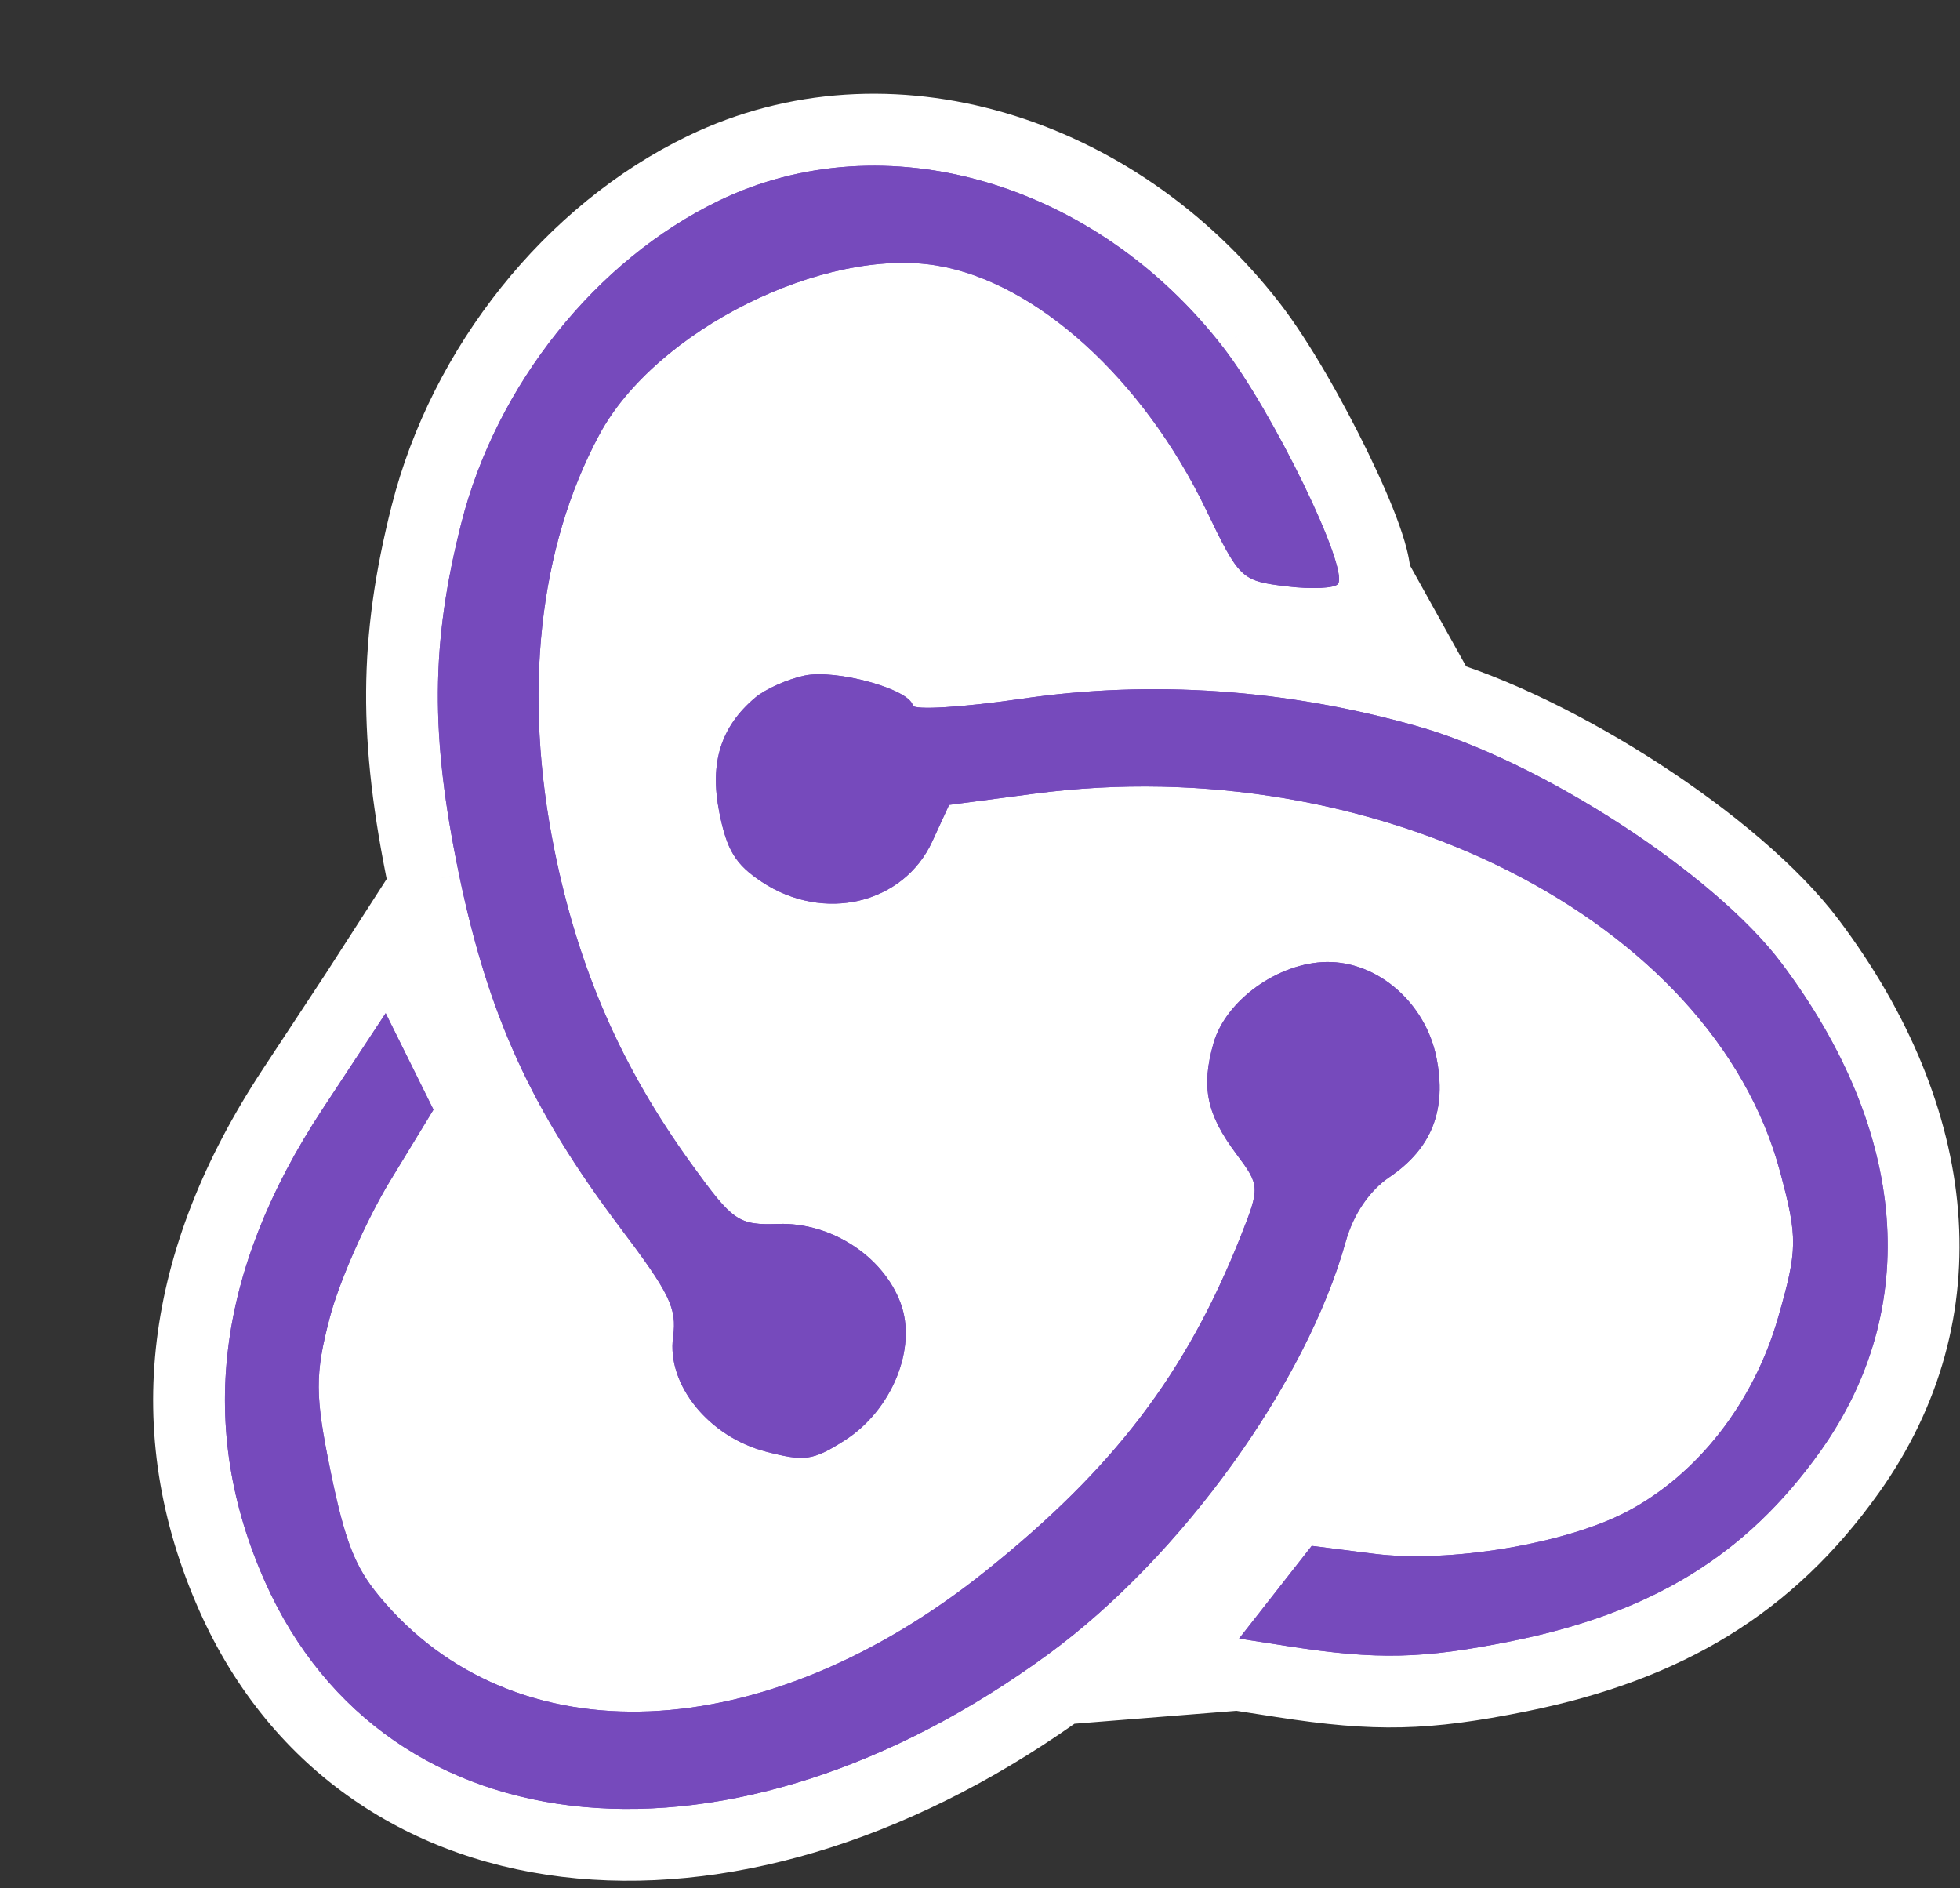 <svg width="273" height="263" viewBox="0 0 273 263" fill="none" xmlns="http://www.w3.org/2000/svg">
<rect x="0" y="0" width="273" height="263" fill="#333333" stroke="none"/>
<mask id="path-1-outside-1_21_117" maskUnits="userSpaceOnUse" x="-12.876" y="-12.555" width="297.983" height="287.824" fill="black">
<rect fill="white" x="-12.876" y="-12.555" width="297.983" height="287.824"/>
<path d="M64.256 72.857C69.142 53.588 83.024 36.217 100.142 27.947C123.225 16.794 152.524 25.313 170.361 48.364C177.308 57.342 187.863 79.064 186.372 81.311L197.397 101.142C214.724 106.062 238.786 121.704 248.115 134.11C265.757 157.57 267.725 182.218 253.546 202.128C243.288 216.533 230.186 224.599 210.641 228.547C198.209 231.059 191.837 231.205 179.368 229.267L172.588 228.212L146.093 230.327C102.013 262.652 53.825 258.24 36.929 220.332C27.389 198.928 30.042 177.063 44.926 154.462L53.718 141.112L64.494 124.38C64.304 123.529 64.118 122.667 63.937 121.792C59.919 102.439 60.003 89.627 64.256 72.857Z"/>
</mask>
<path d="M64.256 72.857C69.142 53.588 83.024 36.217 100.142 27.947C123.225 16.794 152.524 25.313 170.361 48.364C177.308 57.342 187.863 79.064 186.372 81.311L197.397 101.142C214.724 106.062 238.786 121.704 248.115 134.11C265.757 157.57 267.725 182.218 253.546 202.128C243.288 216.533 230.186 224.599 210.641 228.547C198.209 231.059 191.837 231.205 179.368 229.267L172.588 228.212L146.093 230.327C102.013 262.652 53.825 258.24 36.929 220.332C27.389 198.928 30.042 177.063 44.926 154.462L53.718 141.112L64.494 124.38C64.304 123.529 64.118 122.667 63.937 121.792C59.919 102.439 60.003 89.627 64.256 72.857Z" fill="white"/>
<path d="M83.485 60.526L79.081 58.158L79.081 58.158L83.485 60.526ZM130.51 36.989L131.331 32.056L131.331 32.056L130.51 36.989ZM167.96 70.937L163.455 73.106L163.455 73.106L167.96 70.937ZM179.18 81.659L178.572 86.622L178.574 86.622L179.18 81.659ZM247.665 183.508L242.86 182.127L242.86 182.127L247.665 183.508ZM226.543 210.568L228.859 214.999L228.86 214.999L226.543 210.568ZM191.379 216.401L190.75 221.361L190.751 221.361L191.379 216.401ZM182.707 215.301L183.336 210.341L180.521 209.984L178.771 212.217L182.707 215.301ZM177.648 221.757L181.583 224.842L181.584 224.841L177.648 221.757ZM82.129 117.43C77.889 96.504 80.095 77.391 87.889 62.894L79.081 58.158C69.934 75.172 67.74 96.774 72.328 119.416L82.129 117.43ZM87.888 62.894C91.132 56.861 97.973 50.934 106.206 46.813C114.451 42.686 123.163 40.835 129.69 41.921L131.331 32.056C122 30.504 111.089 33.187 101.731 37.871C92.361 42.56 83.618 49.721 79.081 58.158L87.888 62.894ZM129.689 41.921C141.285 43.851 155.091 55.732 163.455 73.106L172.465 68.768C163.349 49.831 147.387 34.729 131.331 32.056L129.689 41.921ZM163.455 73.106C164.609 75.503 165.569 77.488 166.433 79.043C167.287 80.582 168.242 82.071 169.505 83.278C172.338 85.985 175.769 86.278 178.572 86.622L179.788 76.696C176.271 76.265 176.438 76.072 176.414 76.049C176.25 75.891 175.877 75.454 175.176 74.189C174.483 72.941 173.657 71.245 172.465 68.768L163.455 73.106ZM178.574 86.622C180.566 86.865 182.55 86.955 184.19 86.876C184.99 86.837 185.87 86.752 186.691 86.563C187.095 86.471 187.641 86.318 188.211 86.051C188.686 85.829 189.75 85.268 190.543 84.068L182.201 78.554C182.569 77.997 182.98 77.634 183.267 77.419C183.557 77.202 183.811 77.069 183.969 76.996C184.132 76.919 184.259 76.875 184.328 76.852C184.4 76.829 184.445 76.819 184.454 76.817C184.466 76.814 184.409 76.827 184.265 76.844C184.127 76.86 183.942 76.876 183.709 76.887C182.742 76.934 181.335 76.885 179.786 76.695L178.574 86.622ZM243.109 164.477C244.362 169.153 244.778 171.227 244.752 173.182C244.726 175.156 244.245 177.31 242.86 182.127L252.471 184.89C253.812 180.223 254.704 176.827 254.751 173.315C254.799 169.784 253.988 166.438 252.767 161.887L243.109 164.477ZM242.86 182.127C239.783 192.832 232.763 201.674 224.226 206.137L228.86 214.999C240.091 209.127 248.728 197.913 252.471 184.889L242.86 182.127ZM224.227 206.137C220.596 208.035 214.985 209.707 208.848 210.725C202.735 211.739 196.596 212.022 192.007 211.44L190.751 221.361C196.598 222.102 203.763 221.705 210.484 220.59C217.18 219.479 223.934 217.574 228.859 214.999L224.227 206.137ZM192.008 211.441L183.336 210.341L182.078 220.261L190.75 221.361L192.008 211.441ZM178.771 212.217L173.712 218.673L181.584 224.841L186.643 218.385L178.771 212.217ZM173.713 218.672L168.653 225.128L176.523 231.297L181.583 224.842L173.713 218.672ZM100.142 27.947L104.492 36.951L104.492 36.951L100.142 27.947ZM64.256 72.857L54.562 70.398L54.562 70.398L64.256 72.857ZM63.937 121.792L54.145 123.824L54.145 123.825L63.937 121.792ZM186.372 81.311L178.04 75.782L174.675 80.852L177.632 86.17L186.372 81.311ZM170.361 48.364L178.271 42.245L178.27 42.244L170.361 48.364ZM172.588 228.212L174.124 218.331L172.963 218.151L171.792 218.244L172.588 228.212ZM179.368 229.267L177.831 239.148L177.832 239.148L179.368 229.267ZM210.641 228.547L208.661 218.745L208.66 218.745L210.641 228.547ZM253.546 202.128L245.4 196.327L245.4 196.327L253.546 202.128ZM248.115 134.11L256.108 128.1L256.108 128.1L248.115 134.11ZM197.397 101.142L188.657 106.001L190.673 109.628L194.665 110.762L197.397 101.142ZM44.926 154.462L53.278 159.962L53.278 159.962L44.926 154.462ZM36.929 220.332L46.063 216.261L46.063 216.26L36.929 220.332ZM146.093 230.327L145.297 220.358L142.468 220.584L140.179 222.263L146.093 230.327ZM53.718 141.112L62.07 146.611L62.098 146.569L62.125 146.526L53.718 141.112ZM64.494 124.38L72.901 129.794L75.164 126.281L74.254 122.201L64.494 124.38ZM95.792 18.943C75.877 28.564 60.137 48.415 54.562 70.398L73.949 75.315C78.147 58.761 90.171 43.87 104.492 36.951L95.792 18.943ZM54.562 70.398C49.887 88.835 49.863 103.199 54.145 123.824L73.728 119.759C69.975 101.68 70.119 90.418 73.949 75.315L54.562 70.398ZM194.704 86.84C196.408 84.273 196.504 81.693 196.514 80.772C196.526 79.56 196.362 78.482 196.216 77.724C195.918 76.176 195.411 74.565 194.896 73.12C193.838 70.15 192.27 66.581 190.525 62.991C187.088 55.918 182.362 47.532 178.271 42.245L162.452 54.483C165.308 58.174 169.332 65.138 172.537 71.732C174.112 74.975 175.338 77.819 176.057 79.835C176.231 80.322 176.359 80.719 176.45 81.027C176.495 81.179 176.527 81.298 176.548 81.385C176.571 81.473 176.579 81.514 176.578 81.513C176.578 81.511 176.574 81.493 176.569 81.461C176.564 81.429 176.557 81.377 176.549 81.307C176.535 81.179 176.511 80.922 176.515 80.567C176.518 80.215 176.523 78.068 178.04 75.782L194.704 86.84ZM178.27 42.244C158.103 16.183 123.905 5.36 95.792 18.943L104.492 36.951C122.545 28.229 146.945 34.443 162.453 54.484L178.27 42.244ZM171.051 238.094L177.831 239.148L180.905 219.386L174.124 218.331L171.051 238.094ZM177.832 239.148C191.474 241.269 199.037 241.093 212.621 238.349L208.66 218.745C197.38 221.024 192.199 221.142 180.904 219.385L177.832 239.148ZM212.62 238.349C234.311 233.968 249.77 224.67 261.691 207.928L245.4 196.327C236.806 208.395 226.061 215.231 208.661 218.745L212.62 238.349ZM261.691 207.929C279.008 183.613 275.676 154.122 256.108 128.1L240.123 140.12C255.837 161.017 256.441 180.823 245.4 196.327L261.691 207.929ZM256.108 128.1C250.434 120.555 240.986 112.792 231.205 106.434C221.337 100.02 210.063 94.343 200.128 91.523L194.665 110.762C202.058 112.861 211.478 117.465 220.305 123.203C229.219 128.998 236.467 135.259 240.123 140.12L256.108 128.1ZM36.575 148.962C20.154 173.895 16.632 199.359 27.796 224.403L46.063 216.26C38.145 198.497 39.929 180.231 53.278 159.962L36.575 148.962ZM27.795 224.403C37.821 246.896 57.394 259.518 80.405 261.625C103.056 263.699 128.497 255.631 152.006 238.391L140.179 222.263C119.609 237.348 98.916 243.236 82.229 241.708C65.903 240.214 52.934 231.676 46.063 216.261L27.795 224.403ZM45.366 135.612L36.575 148.962L53.278 159.962L62.07 146.611L45.366 135.612ZM54.145 123.825C54.337 124.746 54.533 125.657 54.734 126.558L74.254 122.201C74.075 121.401 73.9 120.588 73.728 119.759L54.145 123.825ZM62.125 146.526L72.901 129.794L56.086 118.965L45.311 135.697L62.125 146.526ZM206.137 96.283L195.112 76.452L177.632 86.17L188.657 106.001L206.137 96.283ZM171.792 218.244L145.297 220.358L146.888 240.295L173.383 238.181L171.792 218.244Z" fill="white" mask="url(#path-1-outside-1_21_117)"/>
<path d="M64.256 72.857C69.142 53.588 83.024 36.217 100.142 27.947C123.225 16.794 152.524 25.313 170.361 48.364C177.308 57.342 187.863 79.064 186.372 81.311C185.959 81.936 182.722 82.091 179.18 81.659C172.86 80.885 172.653 80.686 167.96 70.937C159.22 52.782 144.336 39.29 130.51 36.989C114.653 34.351 91.265 46.056 83.485 60.526C75.014 76.282 72.814 96.639 77.229 118.423C80.582 134.97 86.512 148.555 96.289 162.089C102.117 170.156 102.829 170.646 108.422 170.464C115.714 170.227 122.983 174.929 125.431 181.467C127.785 187.752 124.224 196.459 117.586 200.656C113.203 203.425 112.086 203.581 106.667 202.171C98.72 200.105 92.848 192.844 93.753 186.207C94.3 182.193 93.338 180.21 86.299 170.872C74.01 154.567 68.006 141.39 63.937 121.792C59.919 102.439 60.003 89.627 64.256 72.857Z" fill="#764ABC"/>
<path d="M100.185 113.117C98.824 106.229 100.389 101.228 105.172 97.178C106.58 95.985 109.674 94.598 112.047 94.094C116.449 93.162 126.677 95.977 127.138 98.248C127.277 98.938 134.112 98.52 142.324 97.32C160.401 94.677 179.231 95.983 197.397 101.142C214.724 106.062 238.786 121.704 248.115 134.11C265.757 157.57 267.725 182.218 253.546 202.128C243.288 216.533 230.186 224.599 210.641 228.547C198.209 231.059 191.837 231.205 179.368 229.267L172.588 228.212L177.648 221.757L182.707 215.301L191.379 216.401C201.815 217.722 217.986 215.041 226.543 210.568C236.427 205.4 244.256 195.372 247.665 183.508C250.391 174.024 250.412 172.409 247.938 163.182C238.531 128.115 191.524 104.287 144.083 110.538L132.195 112.104L129.856 117.186C125.843 125.908 114.733 128.543 106.104 122.822C102.434 120.389 101.235 118.421 100.185 113.117Z" fill="#764ABC"/>
<path d="M36.929 220.332C27.389 198.928 30.042 177.063 44.926 154.462L53.718 141.112L57.047 147.83L60.377 154.548L54.361 164.426C51.053 169.861 47.262 178.439 45.937 183.489C43.855 191.426 43.869 194.337 46.041 204.914C48.034 214.624 49.433 218.216 52.806 222.292C71.582 244.989 106.387 243.557 137.287 218.814C155.177 204.492 165.247 191.263 172.835 172.121C175.5 165.398 175.484 165.1 172.238 160.766C168.058 155.187 167.277 151.429 169.02 145.303C170.723 139.323 178.021 134.079 184.778 133.981C191.872 133.879 198.523 139.647 200.061 147.235C201.545 154.557 199.442 159.936 193.527 163.945C190.727 165.843 188.493 169.141 187.435 172.942C181.935 192.674 164.572 216.775 146.093 230.327C102.013 262.652 53.825 258.24 36.929 220.332Z" fill="#764ABC"/>
<path d="M64.256 72.857C69.142 53.588 83.024 36.217 100.142 27.947C123.225 16.794 152.524 25.313 170.361 48.364C177.308 57.342 187.863 79.064 186.372 81.311C185.959 81.936 182.722 82.091 179.18 81.659C172.86 80.885 172.653 80.686 167.96 70.937C159.22 52.782 144.336 39.29 130.51 36.989C114.653 34.351 91.265 46.056 83.485 60.526C75.014 76.282 72.814 96.639 77.229 118.423C80.582 134.97 86.512 148.555 96.289 162.089C102.117 170.156 102.829 170.646 108.422 170.464C115.714 170.227 122.983 174.929 125.431 181.467C127.785 187.752 124.224 196.459 117.586 200.656C113.203 203.425 112.086 203.581 106.667 202.171C98.72 200.105 92.848 192.844 93.753 186.207C94.3 182.193 93.338 180.21 86.299 170.872C74.01 154.567 68.006 141.39 63.937 121.792C59.919 102.439 60.003 89.627 64.256 72.857Z" fill="#764ABC"/>
<path d="M100.185 113.117C98.824 106.229 100.389 101.228 105.172 97.178C106.58 95.985 109.674 94.598 112.047 94.094C116.449 93.162 126.677 95.977 127.138 98.248C127.277 98.938 134.112 98.52 142.324 97.32C160.401 94.677 179.231 95.983 197.397 101.142C214.724 106.062 238.786 121.704 248.115 134.11C265.757 157.57 267.725 182.218 253.546 202.128C243.288 216.533 230.186 224.599 210.641 228.547C198.209 231.059 191.837 231.205 179.368 229.267L172.588 228.212L177.648 221.757L182.707 215.301L191.379 216.401C201.815 217.722 217.986 215.041 226.543 210.568C236.427 205.4 244.256 195.372 247.665 183.508C250.391 174.024 250.412 172.409 247.938 163.182C238.531 128.115 191.524 104.287 144.083 110.538L132.195 112.104L129.856 117.186C125.843 125.908 114.733 128.543 106.104 122.822C102.434 120.389 101.235 118.421 100.185 113.117Z" fill="#764ABC"/>
<path d="M36.929 220.332C27.389 198.928 30.042 177.063 44.926 154.462L53.718 141.112L57.047 147.83L60.377 154.548L54.361 164.426C51.053 169.861 47.262 178.439 45.937 183.489C43.855 191.426 43.869 194.337 46.041 204.914C48.034 214.624 49.433 218.216 52.806 222.292C71.582 244.989 106.387 243.557 137.287 218.814C155.177 204.492 165.247 191.263 172.835 172.121C175.5 165.398 175.484 165.1 172.238 160.766C168.058 155.187 167.277 151.429 169.02 145.303C170.723 139.323 178.021 134.079 184.778 133.981C191.872 133.879 198.523 139.647 200.061 147.235C201.545 154.557 199.442 159.936 193.527 163.945C190.727 165.843 188.493 169.141 187.435 172.942C181.935 192.674 164.572 216.775 146.093 230.327C102.013 262.652 53.825 258.24 36.929 220.332Z" fill="#764ABC"/>
</svg>
